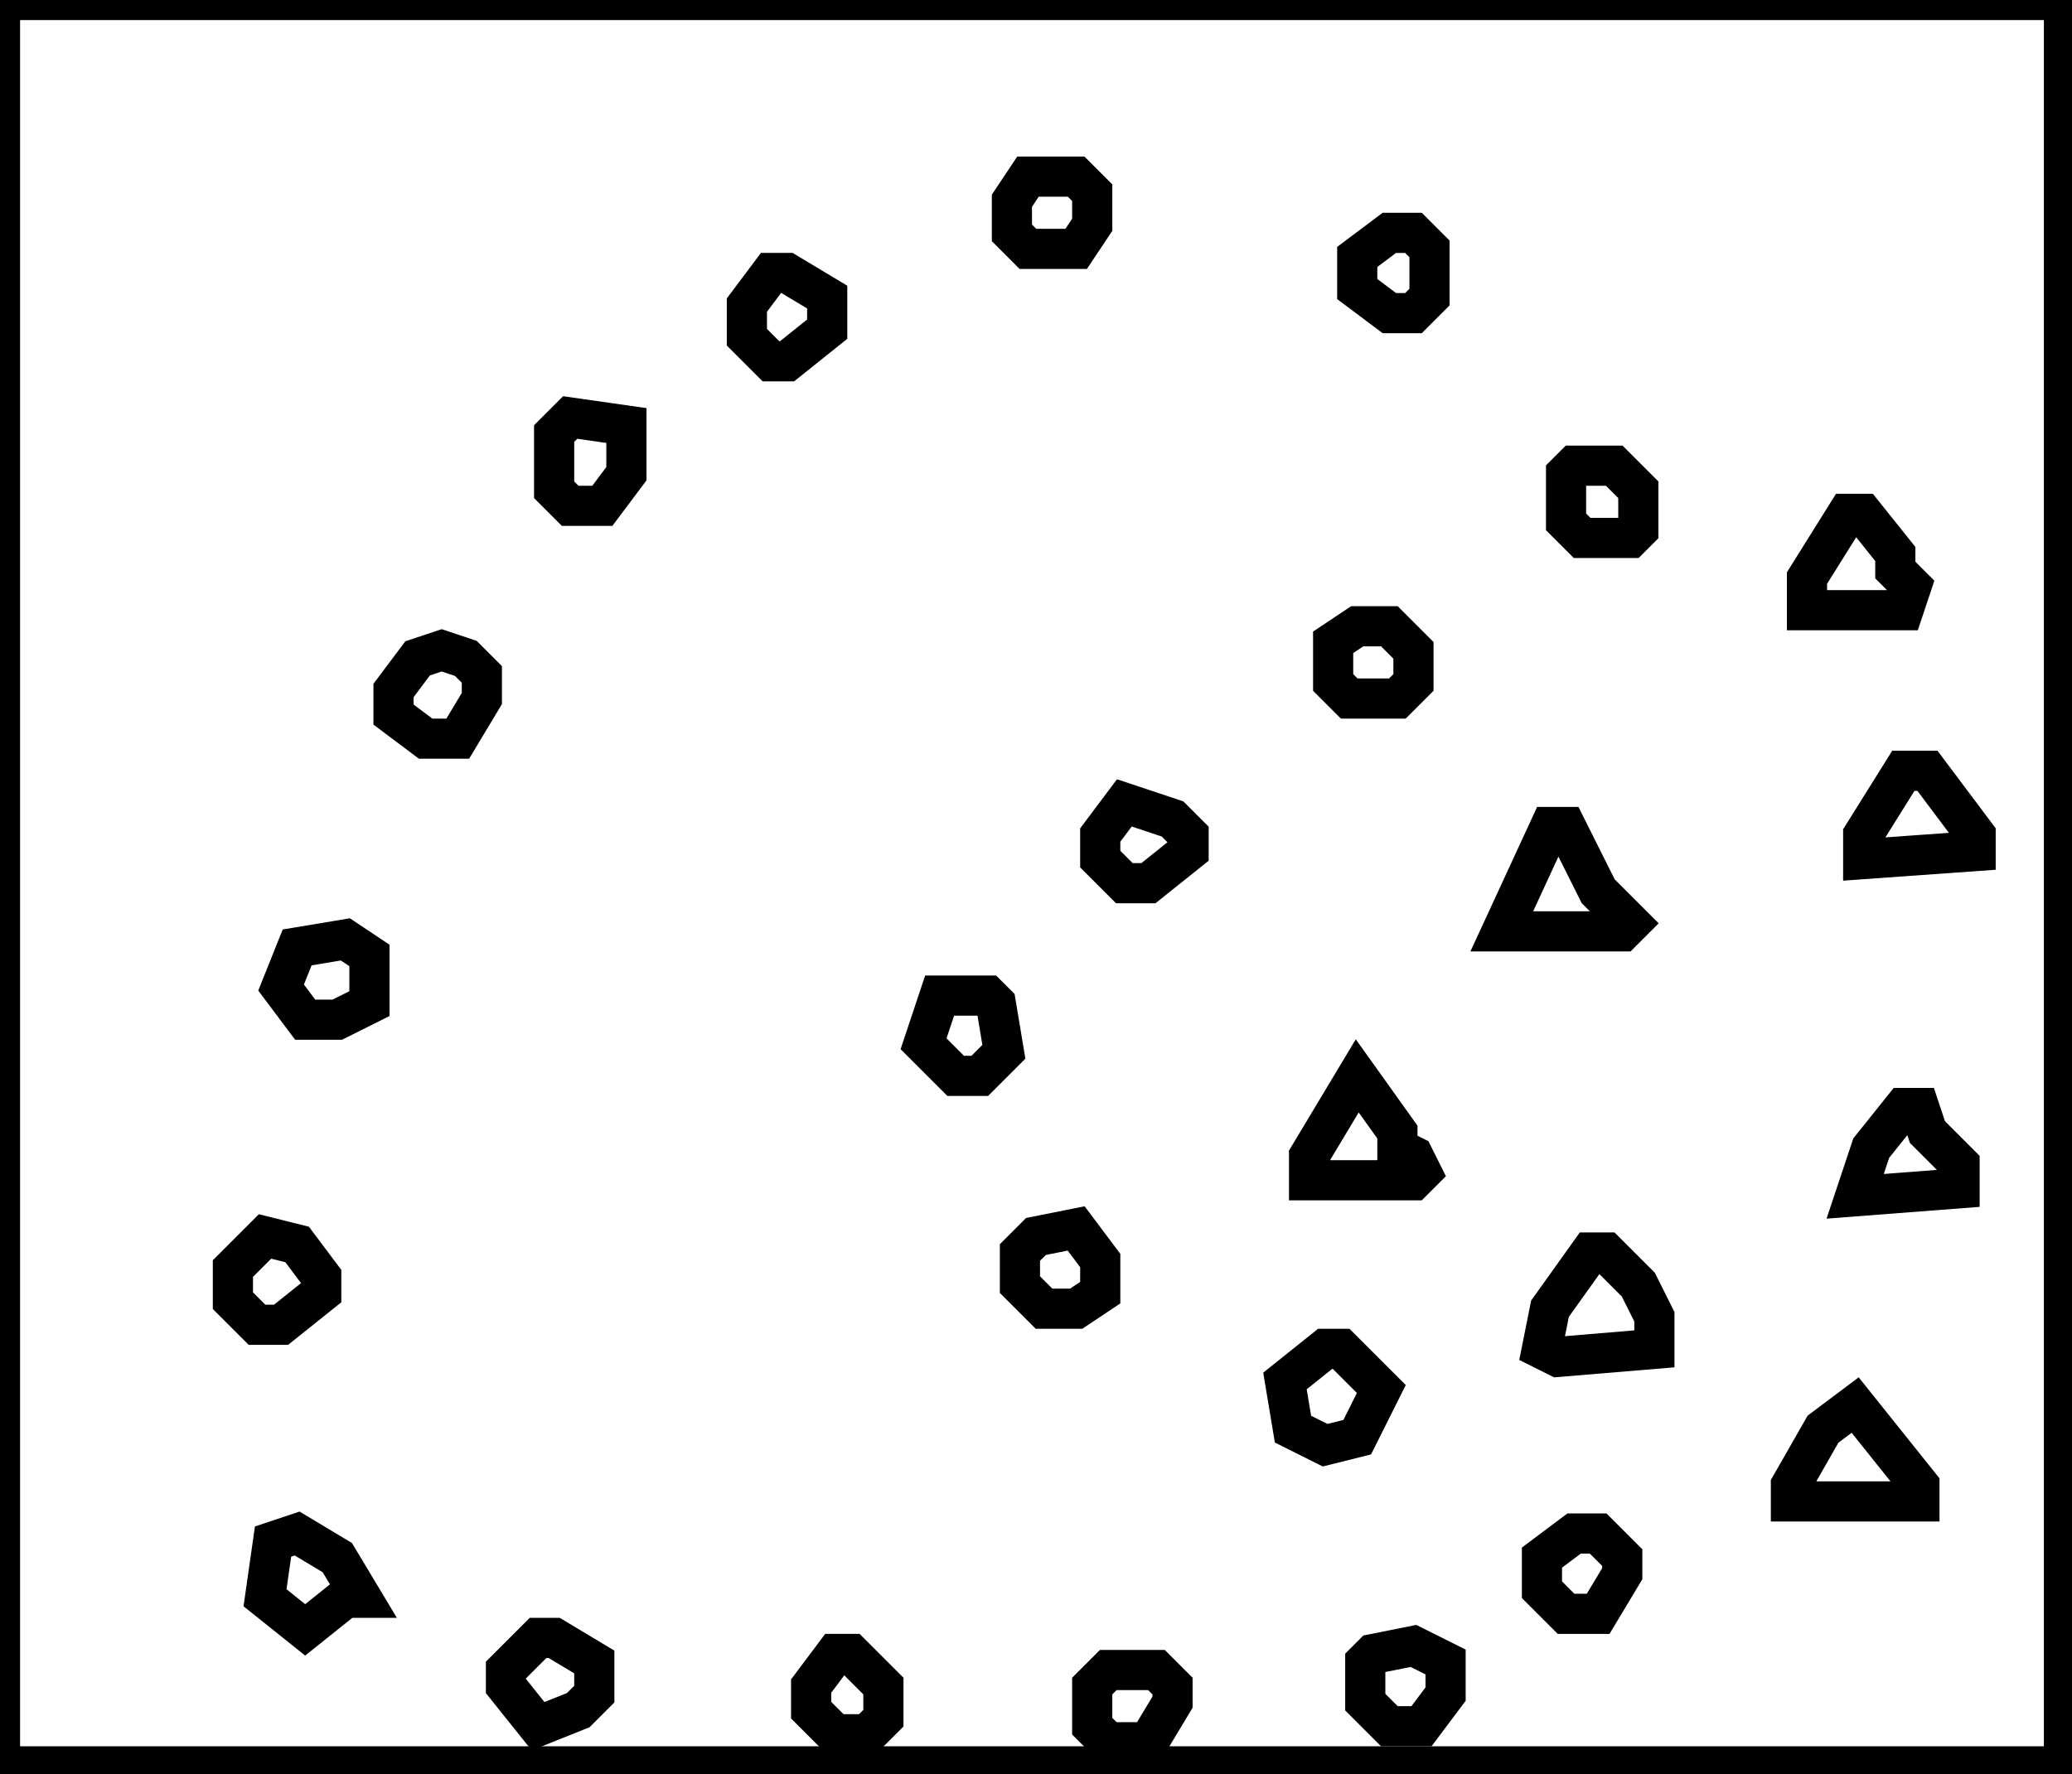<?xml version="1.0" encoding="utf-8" ?>
<svg baseProfile="full" height="221" version="1.1" width="258" xmlns="http://www.w3.org/2000/svg" xmlns:ev="http://www.w3.org/2001/xml-events" xmlns:xlink="http://www.w3.org/1999/xlink"><defs /><rect fill="white" height="221" width="258" x="0" y="0" /><path d="M 138,208 L 136,210 L 136,215 L 138,217 L 143,217 L 146,212 L 146,210 L 144,208 Z" fill="none" stroke="black" stroke-width="5" /><path d="M 104,206 L 101,210 L 101,213 L 104,216 L 108,216 L 110,214 L 110,210 L 106,206 Z" fill="none" stroke="black" stroke-width="5" /><path d="M 171,206 L 170,207 L 170,212 L 173,215 L 177,215 L 180,211 L 180,207 L 176,205 Z" fill="none" stroke="black" stroke-width="5" /><path d="M 69,204 L 67,204 L 63,208 L 63,210 L 67,215 L 72,213 L 74,211 L 74,207 Z" fill="none" stroke="black" stroke-width="5" /><path d="M 196,191 L 192,194 L 192,198 L 195,201 L 199,201 L 202,196 L 202,194 L 199,191 Z" fill="none" stroke="black" stroke-width="5" /><path d="M 37,191 L 34,192 L 33,199 L 38,203 L 43,199 L 45,199 L 42,194 Z" fill="none" stroke="black" stroke-width="5" /><path d="M 223,185 L 223,187 L 239,187 L 239,185 L 231,175 L 227,178 Z" fill="none" stroke="black" stroke-width="5" /><path d="M 167,168 L 165,168 L 160,172 L 161,178 L 165,180 L 169,179 L 172,173 Z" fill="none" stroke="black" stroke-width="5" /><path d="M 198,156 L 193,163 L 192,168 L 194,169 L 206,168 L 206,164 L 204,160 L 200,156 Z" fill="none" stroke="black" stroke-width="5" /><path d="M 33,154 L 29,158 L 29,162 L 32,165 L 35,165 L 40,161 L 40,159 L 37,155 Z" fill="none" stroke="black" stroke-width="5" /><path d="M 134,153 L 129,154 L 127,156 L 127,160 L 130,163 L 134,163 L 137,161 L 137,157 Z" fill="none" stroke="black" stroke-width="5" /><path d="M 244,145 L 240,141 L 239,138 L 237,138 L 233,143 L 231,149 L 244,148 Z" fill="none" stroke="black" stroke-width="5" /><path d="M 169,134 L 163,144 L 163,147 L 176,147 L 177,146 L 176,144 L 174,143 L 174,141 Z" fill="none" stroke="black" stroke-width="5" /><path d="M 117,124 L 115,130 L 119,134 L 122,134 L 125,131 L 124,125 L 123,124 Z" fill="none" stroke="black" stroke-width="5" /><path d="M 37,118 L 35,123 L 38,127 L 42,127 L 46,125 L 46,119 L 43,117 Z" fill="none" stroke="black" stroke-width="5" /><path d="M 193,103 L 187,116 L 202,116 L 203,115 L 199,111 L 195,103 Z" fill="none" stroke="black" stroke-width="5" /><path d="M 140,100 L 137,104 L 137,107 L 140,110 L 143,110 L 148,106 L 148,104 L 146,102 Z" fill="none" stroke="black" stroke-width="5" /><path d="M 232,104 L 232,107 L 246,106 L 246,104 L 240,96 L 237,96 Z" fill="none" stroke="black" stroke-width="5" /><path d="M 58,82 L 55,81 L 52,82 L 49,86 L 49,89 L 53,92 L 57,92 L 60,87 L 60,84 Z" fill="none" stroke="black" stroke-width="5" /><path d="M 166,80 L 166,85 L 168,87 L 174,87 L 176,85 L 176,81 L 173,78 L 169,78 Z" fill="none" stroke="black" stroke-width="5" /><path d="M 230,64 L 225,72 L 225,76 L 237,76 L 238,73 L 236,71 L 236,69 L 232,64 Z" fill="none" stroke="black" stroke-width="5" /><path d="M 196,58 L 195,59 L 195,65 L 197,67 L 203,67 L 204,66 L 204,61 L 201,58 Z" fill="none" stroke="black" stroke-width="5" /><path d="M 71,52 L 69,54 L 69,61 L 71,63 L 75,63 L 78,59 L 78,53 Z" fill="none" stroke="black" stroke-width="5" /><path d="M 96,34 L 93,38 L 93,42 L 96,45 L 98,45 L 103,41 L 103,37 L 98,34 Z" fill="none" stroke="black" stroke-width="5" /><path d="M 173,29 L 169,32 L 169,36 L 173,39 L 176,39 L 178,37 L 178,31 L 176,29 Z" fill="none" stroke="black" stroke-width="5" /><path d="M 128,22 L 126,25 L 126,29 L 128,31 L 134,31 L 136,28 L 136,24 L 134,22 Z" fill="none" stroke="black" stroke-width="5" /><path d="M 0,0 L 0,220 L 257,220 L 257,0 Z" fill="none" stroke="black" stroke-width="5" /></svg>